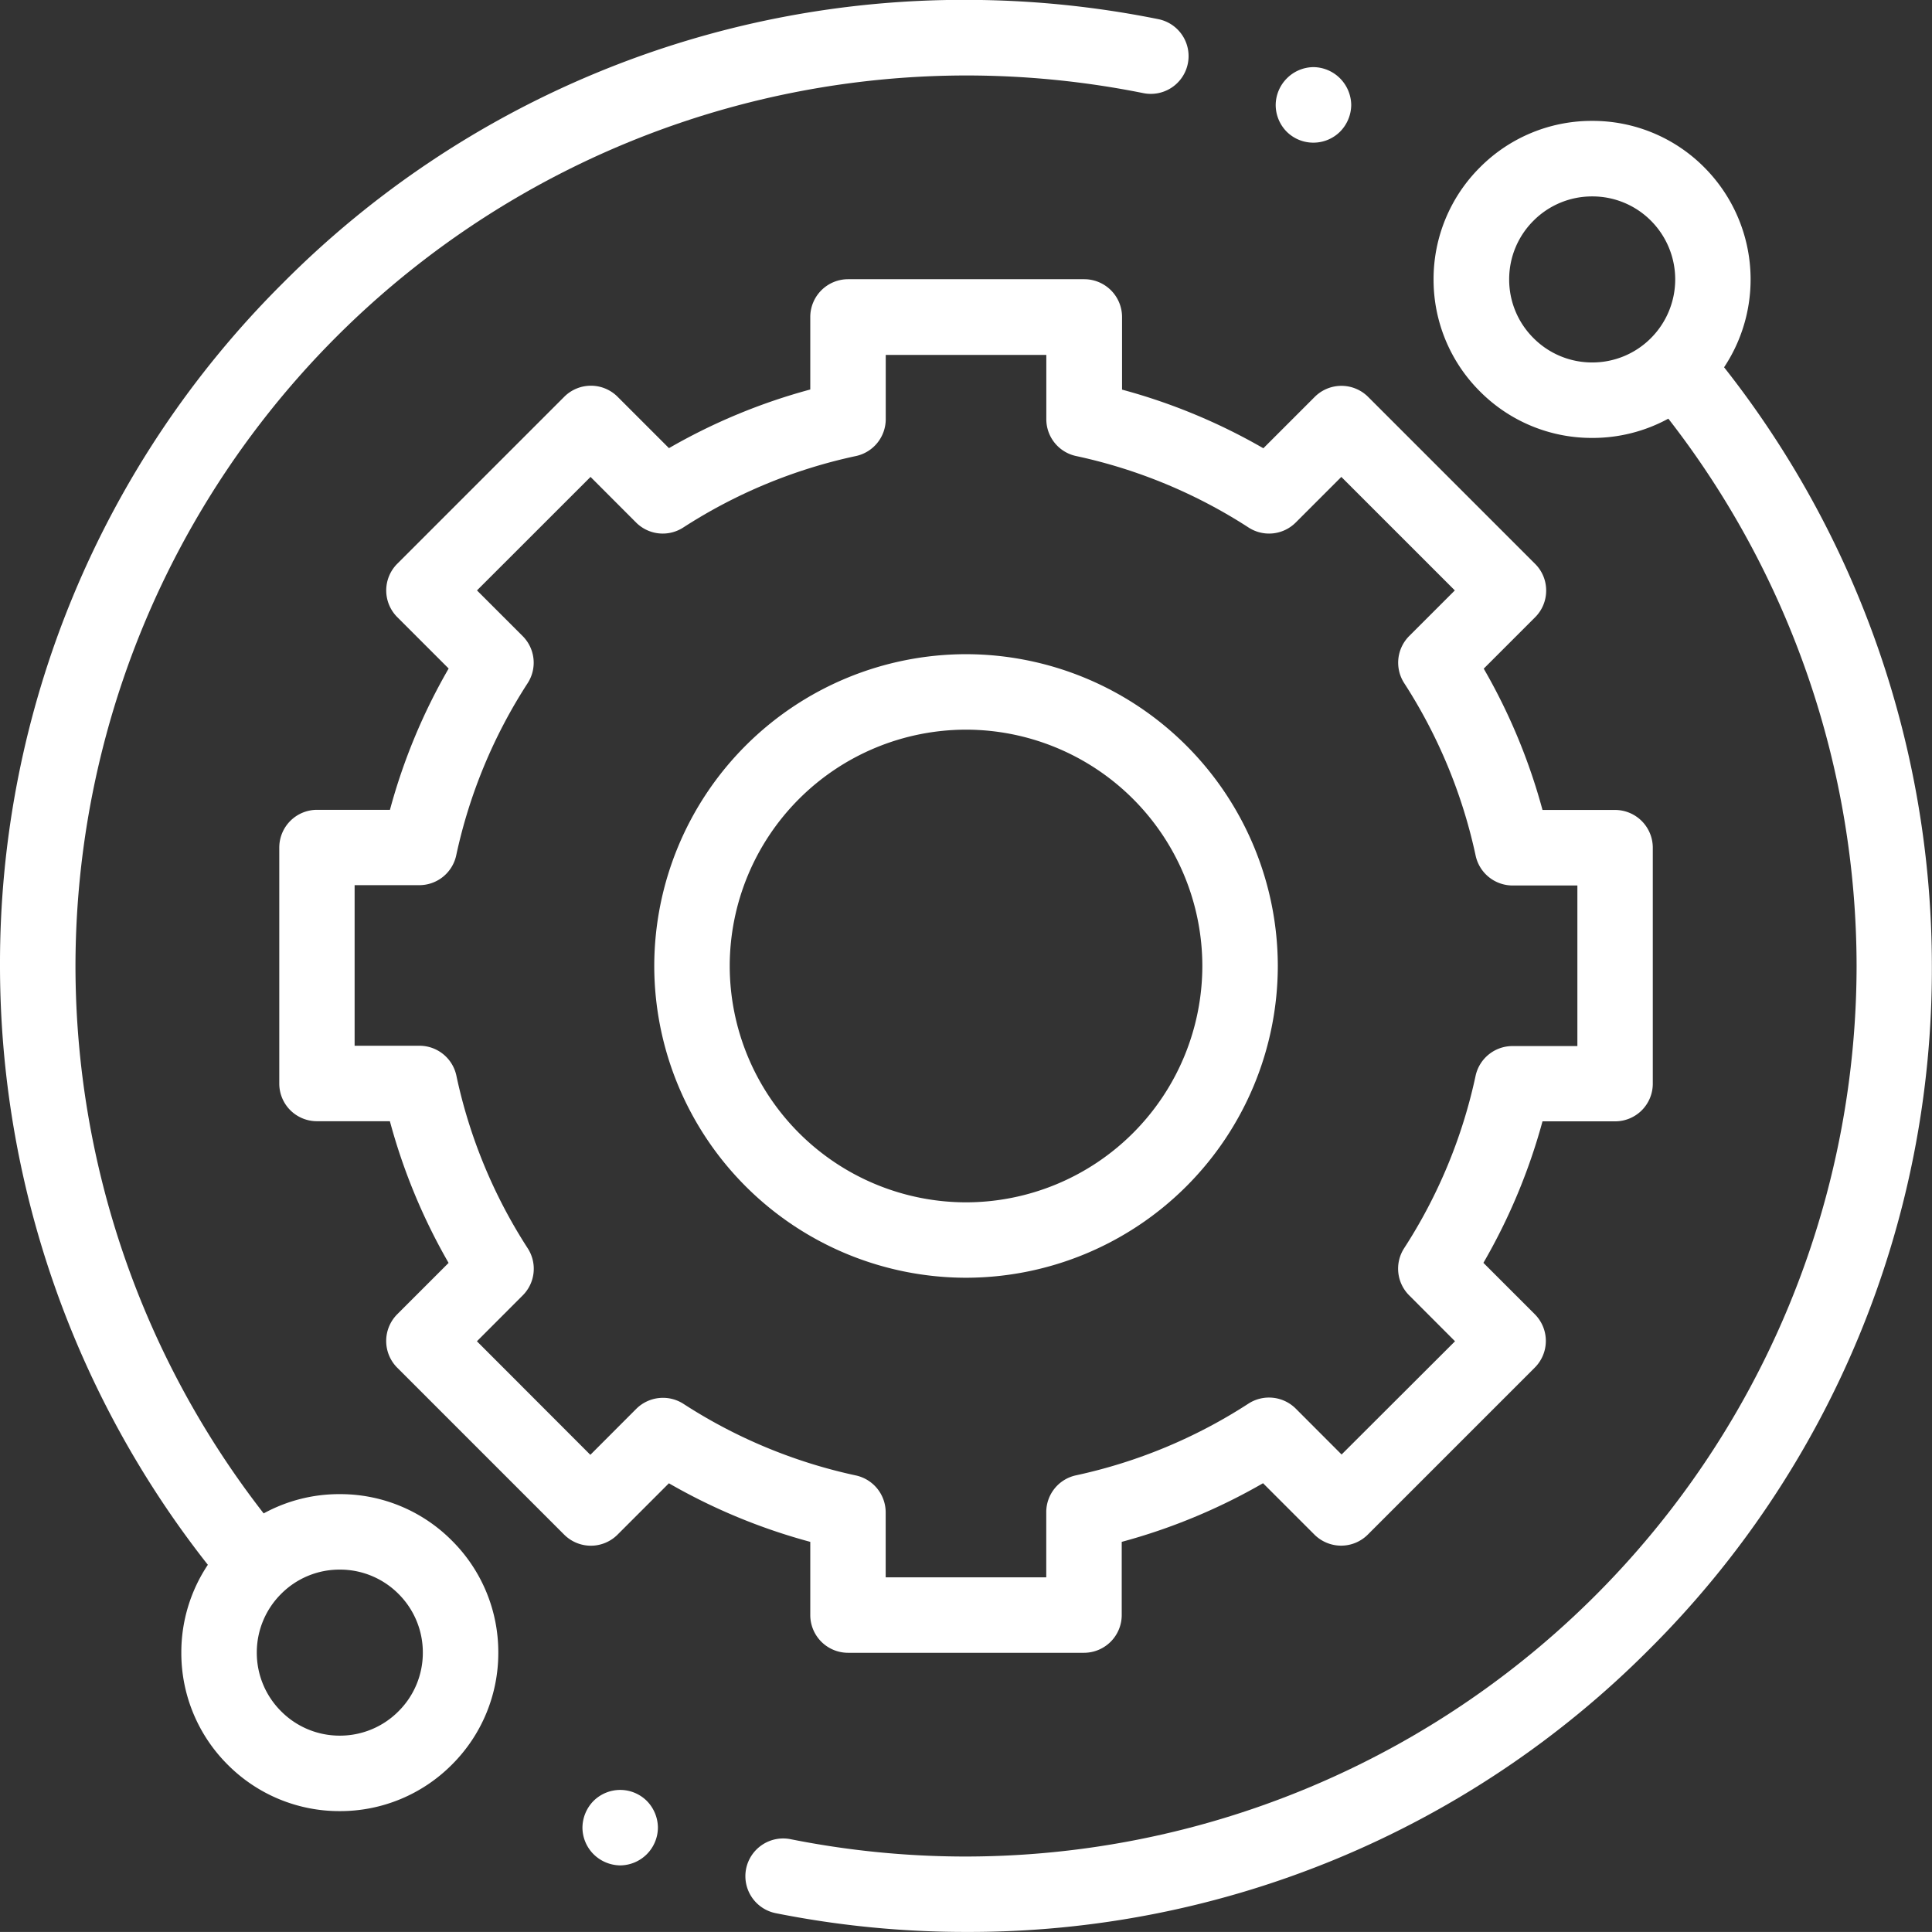 <svg id="Group_4046" data-name="Group 4046" xmlns="http://www.w3.org/2000/svg" width="30.079" height="30.078" viewBox="0 0 30.079 30.078">
  <rect x="0" y="0" width="30.079" height="30.078" fill="#333333" stroke="none"/>
  <path id="Path_8586" data-name="Path 8586" d="M0,0A2.448,2.448,0,0,0-1.185.3a13.889,13.889,0,0,1-2.93-8.525A13.88,13.88,0,0,1,9.75-22.087a14.006,14.006,0,0,1,2.761.275.588.588,0,0,0,.692-.459.587.587,0,0,0-.46-.693,15.2,15.2,0,0,0-2.993-.3A14.941,14.941,0,0,0-.885-18.856,14.935,14.935,0,0,0-5.29-8.223,15.07,15.07,0,0,0-2.054,1.1a2.454,2.454,0,0,0-.413,1.368,2.452,2.452,0,0,0,.723,1.745A2.45,2.45,0,0,0,0,4.935a2.452,2.452,0,0,0,1.745-.723,2.452,2.452,0,0,0,.723-1.745A2.448,2.448,0,0,0,1.745.723,2.448,2.448,0,0,0,0,0M.914,3.381A1.284,1.284,0,0,1,0,3.76a1.283,1.283,0,0,1-.913-.379,1.284,1.284,0,0,1-.379-.914,1.285,1.285,0,0,1,.379-.914A1.28,1.28,0,0,1,0,1.175a1.283,1.283,0,0,1,.914.378,1.285,1.285,0,0,1,.379.914,1.284,1.284,0,0,1-.379.914" transform="translate(5.29 23.262)" fill="#fff"/>
  <path id="Path_8587" data-name="Path 8587" d="M0,0A2.471,2.471,0,0,0-.309-3.113a2.448,2.448,0,0,0-1.744-.723A2.452,2.452,0,0,0-3.8-3.113a2.454,2.454,0,0,0-.723,1.745A2.454,2.454,0,0,0-3.8.377,2.452,2.452,0,0,0-2.053,1.1,2.46,2.46,0,0,0-.868.8,13.9,13.9,0,0,1,2.063,9.321,13.881,13.881,0,0,1-11.8,23.186a13.958,13.958,0,0,1-2.734-.27.589.589,0,0,0-.692.461.588.588,0,0,0,.461.691,15.079,15.079,0,0,0,2.965.292,14.941,14.941,0,0,0,10.635-4.4,14.941,14.941,0,0,0,4.4-10.635A15.062,15.062,0,0,0,0,0M-2.967-.454a1.284,1.284,0,0,1-.379-.914,1.285,1.285,0,0,1,.379-.914,1.284,1.284,0,0,1,.914-.378,1.284,1.284,0,0,1,.914.378,1.294,1.294,0,0,1,0,1.828,1.285,1.285,0,0,1-.914.379,1.285,1.285,0,0,1-.914-.379" transform="translate(26.842 5.718)" fill="#fff"/>
  <path id="Path_8588" data-name="Path 8588" d="M0,0A.588.588,0,0,0,.588.587H4.261A.588.588,0,0,0,4.849,0V-1.14a9.193,9.193,0,0,0,2.2-.913l.8.8a.591.591,0,0,0,.416.172.587.587,0,0,0,.415-.172l2.6-2.6a.588.588,0,0,0,0-.831l-.8-.8A9.213,9.213,0,0,0,11.4-7.687H12.53a.586.586,0,0,0,.587-.586v-3.674a.588.588,0,0,0-.587-.588H11.4a9.182,9.182,0,0,0-.915-2.2l.8-.8a.585.585,0,0,0,.172-.416.582.582,0,0,0-.172-.415l-2.6-2.6a.588.588,0,0,0-.831,0l-.8.8a9.193,9.193,0,0,0-2.2-.913V-20.21a.589.589,0,0,0-.588-.588H.588A.589.589,0,0,0,0-20.21v1.129a9.2,9.2,0,0,0-2.2.913l-.8-.8a.587.587,0,0,0-.83,0l-2.6,2.6a.588.588,0,0,0-.172.415.589.589,0,0,0,.172.416l.8.8a9.162,9.162,0,0,0-.914,2.2H-7.68a.588.588,0,0,0-.587.588l0,3.673a.586.586,0,0,0,.172.416.587.587,0,0,0,.415.171h1.135a9.21,9.21,0,0,0,.914,2.206l-.8.8a.589.589,0,0,0,0,.831l2.6,2.6a.59.59,0,0,0,.415.172h0a.588.588,0,0,0,.415-.172l.8-.8A9.2,9.2,0,0,0,0-1.14ZM-1.975-3.289a.589.589,0,0,0-.734.078l-.715.716L-5.19-4.263l.714-.715A.586.586,0,0,0-4.4-5.712,8.014,8.014,0,0,1-5.51-8.4a.588.588,0,0,0-.575-.464H-7.094l0-2.5h1.007a.588.588,0,0,0,.575-.465A8.023,8.023,0,0,1-4.4-14.509a.586.586,0,0,0-.079-.734l-.71-.71,1.768-1.767.709.71a.587.587,0,0,0,.734.078A8.048,8.048,0,0,1,.711-18.045a.588.588,0,0,0,.464-.574v-1h2.5v1a.586.586,0,0,0,.464.574,8.043,8.043,0,0,1,2.685,1.113.587.587,0,0,0,.734-.078l.71-.71,1.767,1.767-.71.71a.587.587,0,0,0-.078.734,8.062,8.062,0,0,1,1.112,2.685.589.589,0,0,0,.575.465h1.009v2.5H10.933a.588.588,0,0,0-.575.464A8.033,8.033,0,0,1,9.246-5.712a.587.587,0,0,0,.078.734l.714.715L8.272-2.5l-.714-.715a.59.59,0,0,0-.735-.078A8.052,8.052,0,0,1,4.138-2.176a.586.586,0,0,0-.464.574V-.588h-2.5V-1.6a.589.589,0,0,0-.464-.574A8.048,8.048,0,0,1-1.975-3.289" transform="translate(12.615 25.145)" fill="#fff"/>
  <path id="Path_8589" data-name="Path 8589" d="M0,0A4.86,4.86,0,0,0-4.854-4.854,4.859,4.859,0,0,0-9.708,0,4.859,4.859,0,0,0-4.854,4.854,4.86,4.86,0,0,0,0,0M-8.533,0A3.683,3.683,0,0,1-4.854-3.679,3.683,3.683,0,0,1-1.175,0,3.684,3.684,0,0,1-4.854,3.68,3.684,3.684,0,0,1-8.533,0" transform="translate(19.894 15.039)" fill="#fff"/>
  <path id="Path_8590" data-name="Path 8590" d="M0,0A.588.588,0,0,0,.415-.172.6.6,0,0,0,.588-.588.6.6,0,0,0,.415-1,.594.594,0,0,0,0-1.176.592.592,0,0,0-.415-1a.594.594,0,0,0-.173.415.594.594,0,0,0,.173.416A.587.587,0,0,0,0,0" transform="translate(20.449 2.221)" fill="#fff"/>
  <path id="Path_8591" data-name="Path 8591" d="M0,0A.591.591,0,0,0-.416.172.6.6,0,0,0-.588.588.591.591,0,0,0-.416,1,.6.6,0,0,0,0,1.175.593.593,0,0,0,.415,1,.593.593,0,0,0,.587.588.6.6,0,0,0,.415.172.588.588,0,0,0,0,0" transform="translate(9.656 27.867)" fill="#fff"/>
</svg>

